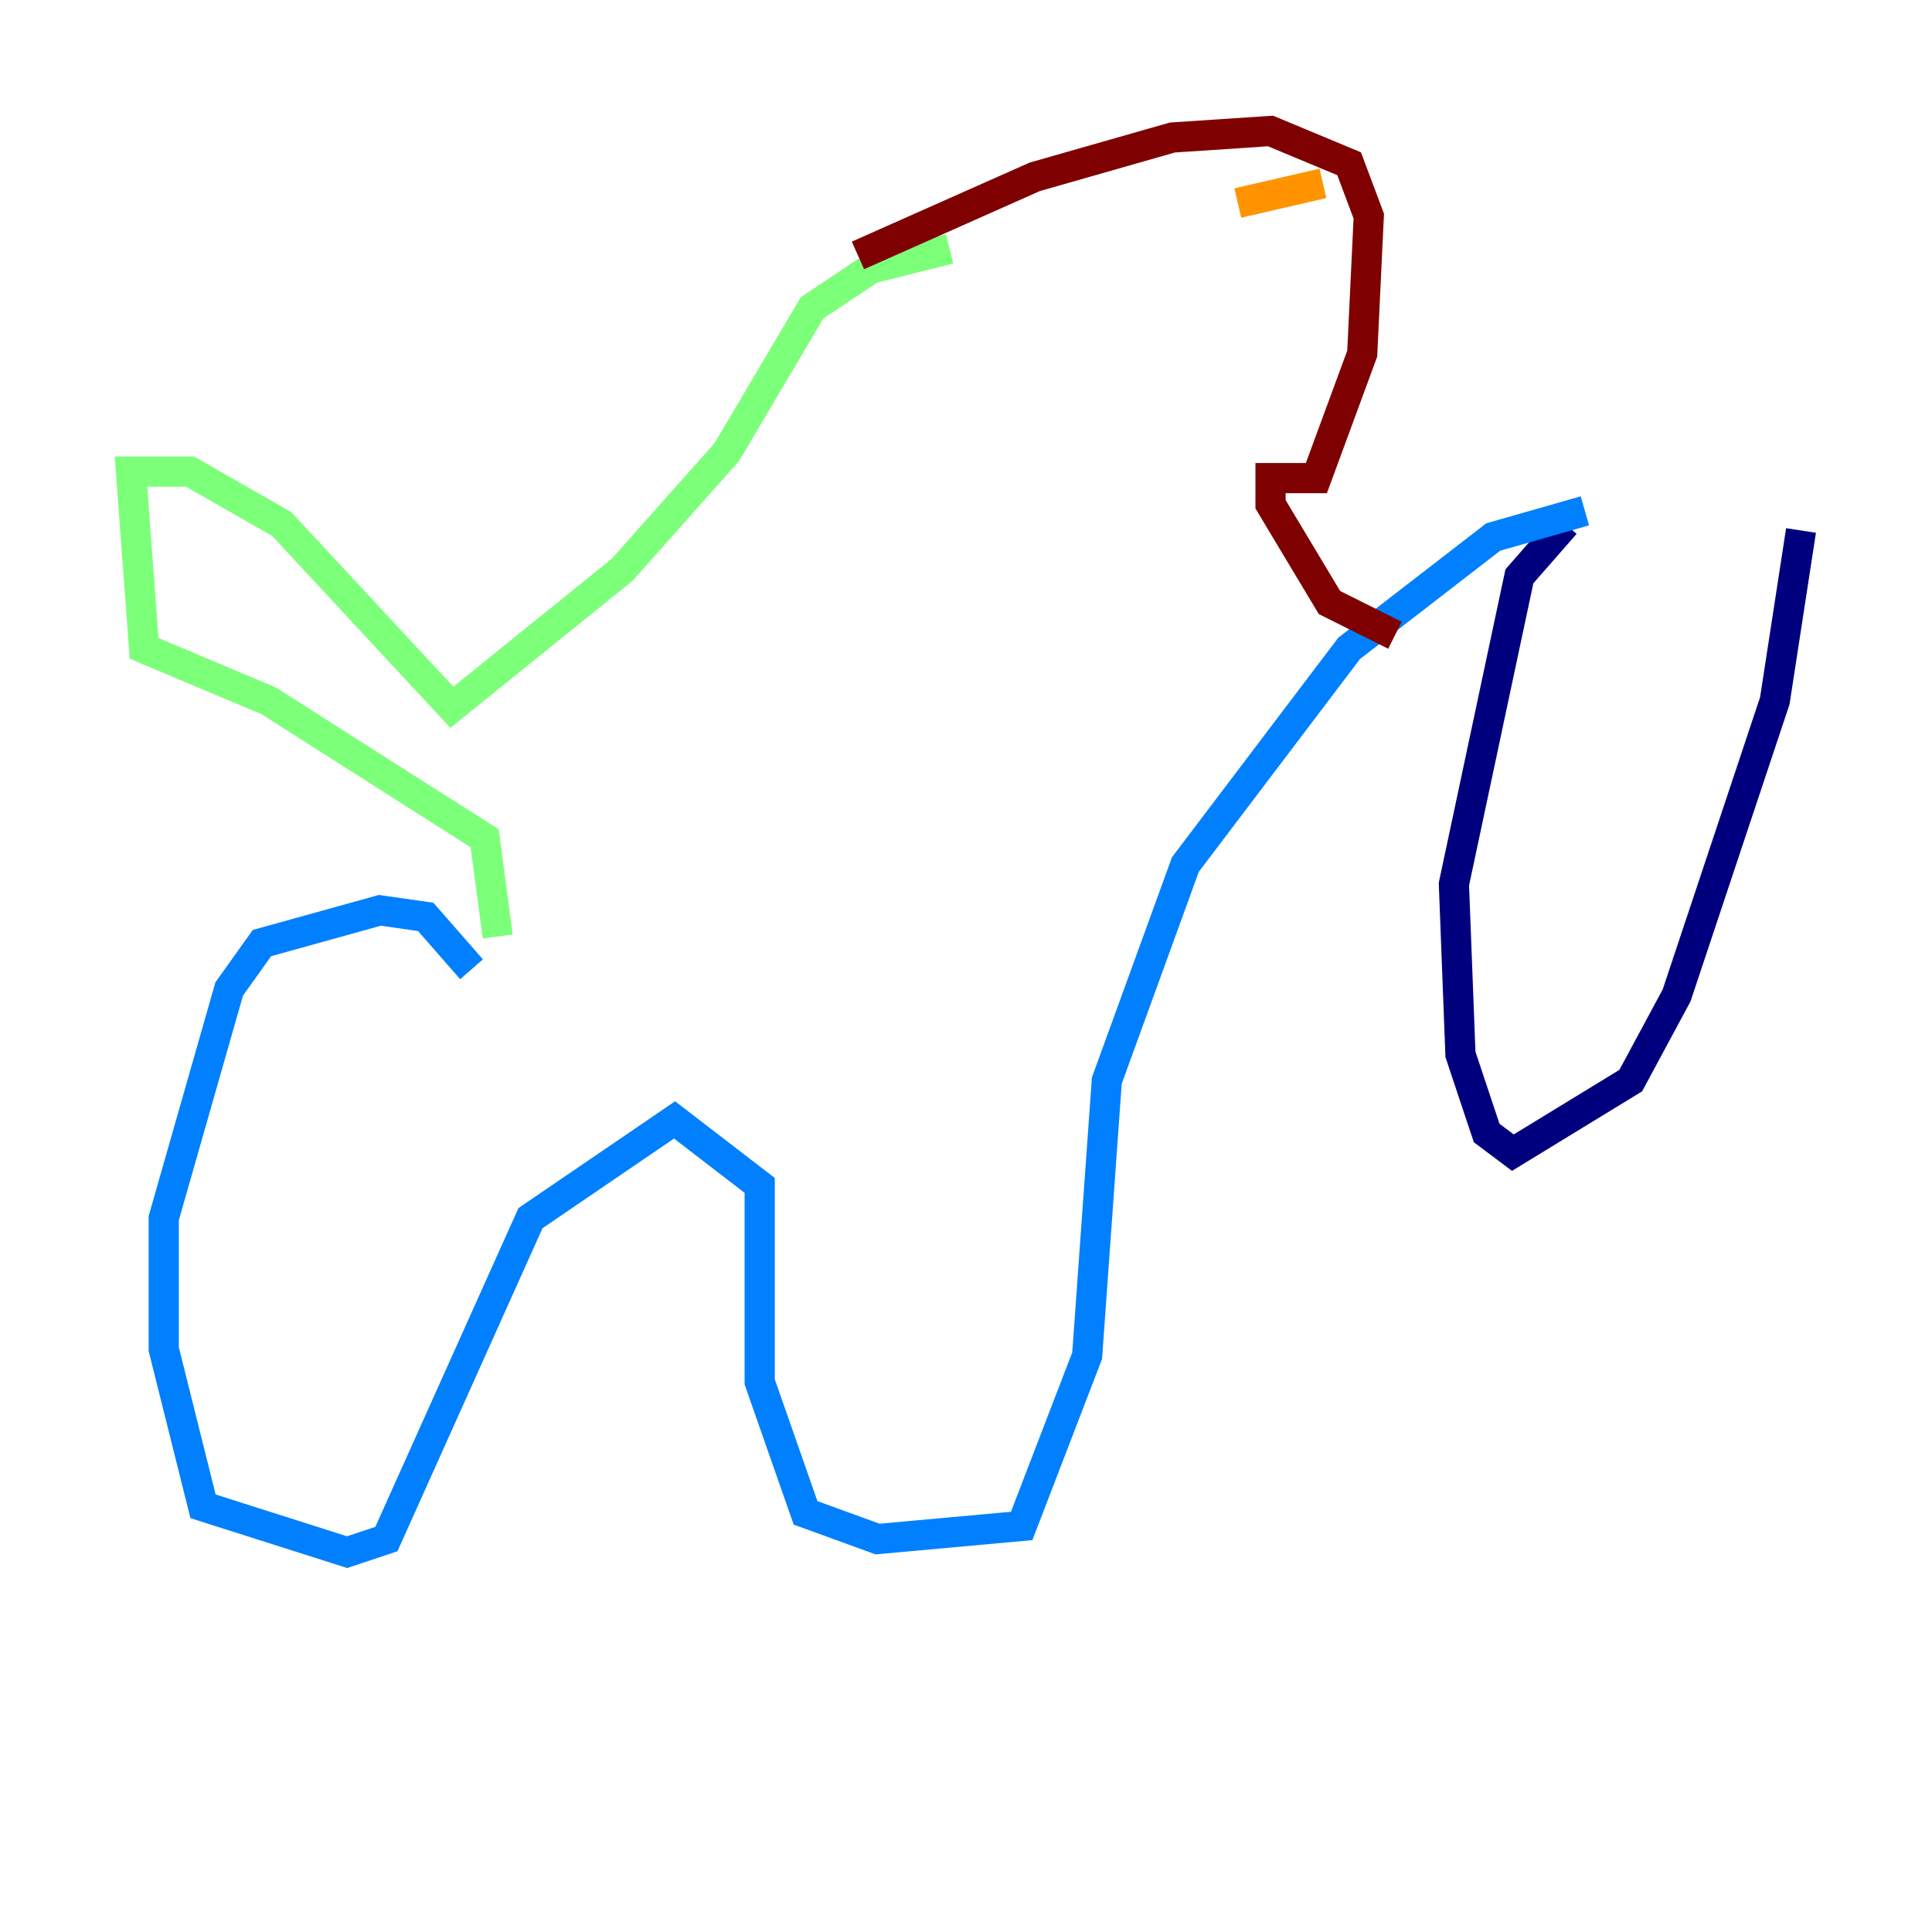 <?xml version="1.0" encoding="utf-8" ?>
<svg baseProfile="tiny" height="128" version="1.2" viewBox="0,0,128,128" width="128" xmlns="http://www.w3.org/2000/svg" xmlns:ev="http://www.w3.org/2001/xml-events" xmlns:xlink="http://www.w3.org/1999/xlink"><defs /><polyline fill="none" points="103.702,34.712 100.664,38.183 96.325,58.576 96.759,69.858 98.495,75.064 100.231,76.366 108.041,71.593 111.078,65.953 117.586,46.427 119.322,35.146" stroke="#00007f" stroke-width="2" /><polyline fill="none" points="105.003,33.844 98.929,35.58 89.383,42.956 78.536,57.275 73.329,71.593 72.027,89.817 67.688,101.098 58.142,101.966 53.37,100.231 50.332,91.552 50.332,78.536 44.691,74.197 35.146,80.705 25.6,101.966 22.997,102.834 13.451,99.797 10.848,89.383 10.848,80.705 15.186,65.519 17.356,62.481 25.166,60.312 28.203,60.746 31.241,64.217" stroke="#0080ff" stroke-width="2" /><polyline fill="none" points="32.976,62.047 32.108,55.539 17.79,46.427 9.546,42.956 8.678,31.241 12.583,31.241 18.658,34.712 29.939,46.861 41.22,37.749 48.163,29.939 53.803,20.393 57.709,17.79 62.915,16.488" stroke="#7cff79" stroke-width="2" /><polyline fill="none" points="82.007,13.451 87.647,12.149" stroke="#ff9400" stroke-width="2" /><polyline fill="none" points="56.841,16.922 68.556,11.715 77.668,9.112 84.176,8.678 89.383,10.848 90.685,14.319 90.251,23.43 87.214,31.675 84.176,31.675 84.176,33.41 88.081,39.919 92.42,42.088" stroke="#7f0000" stroke-width="2" /></svg>